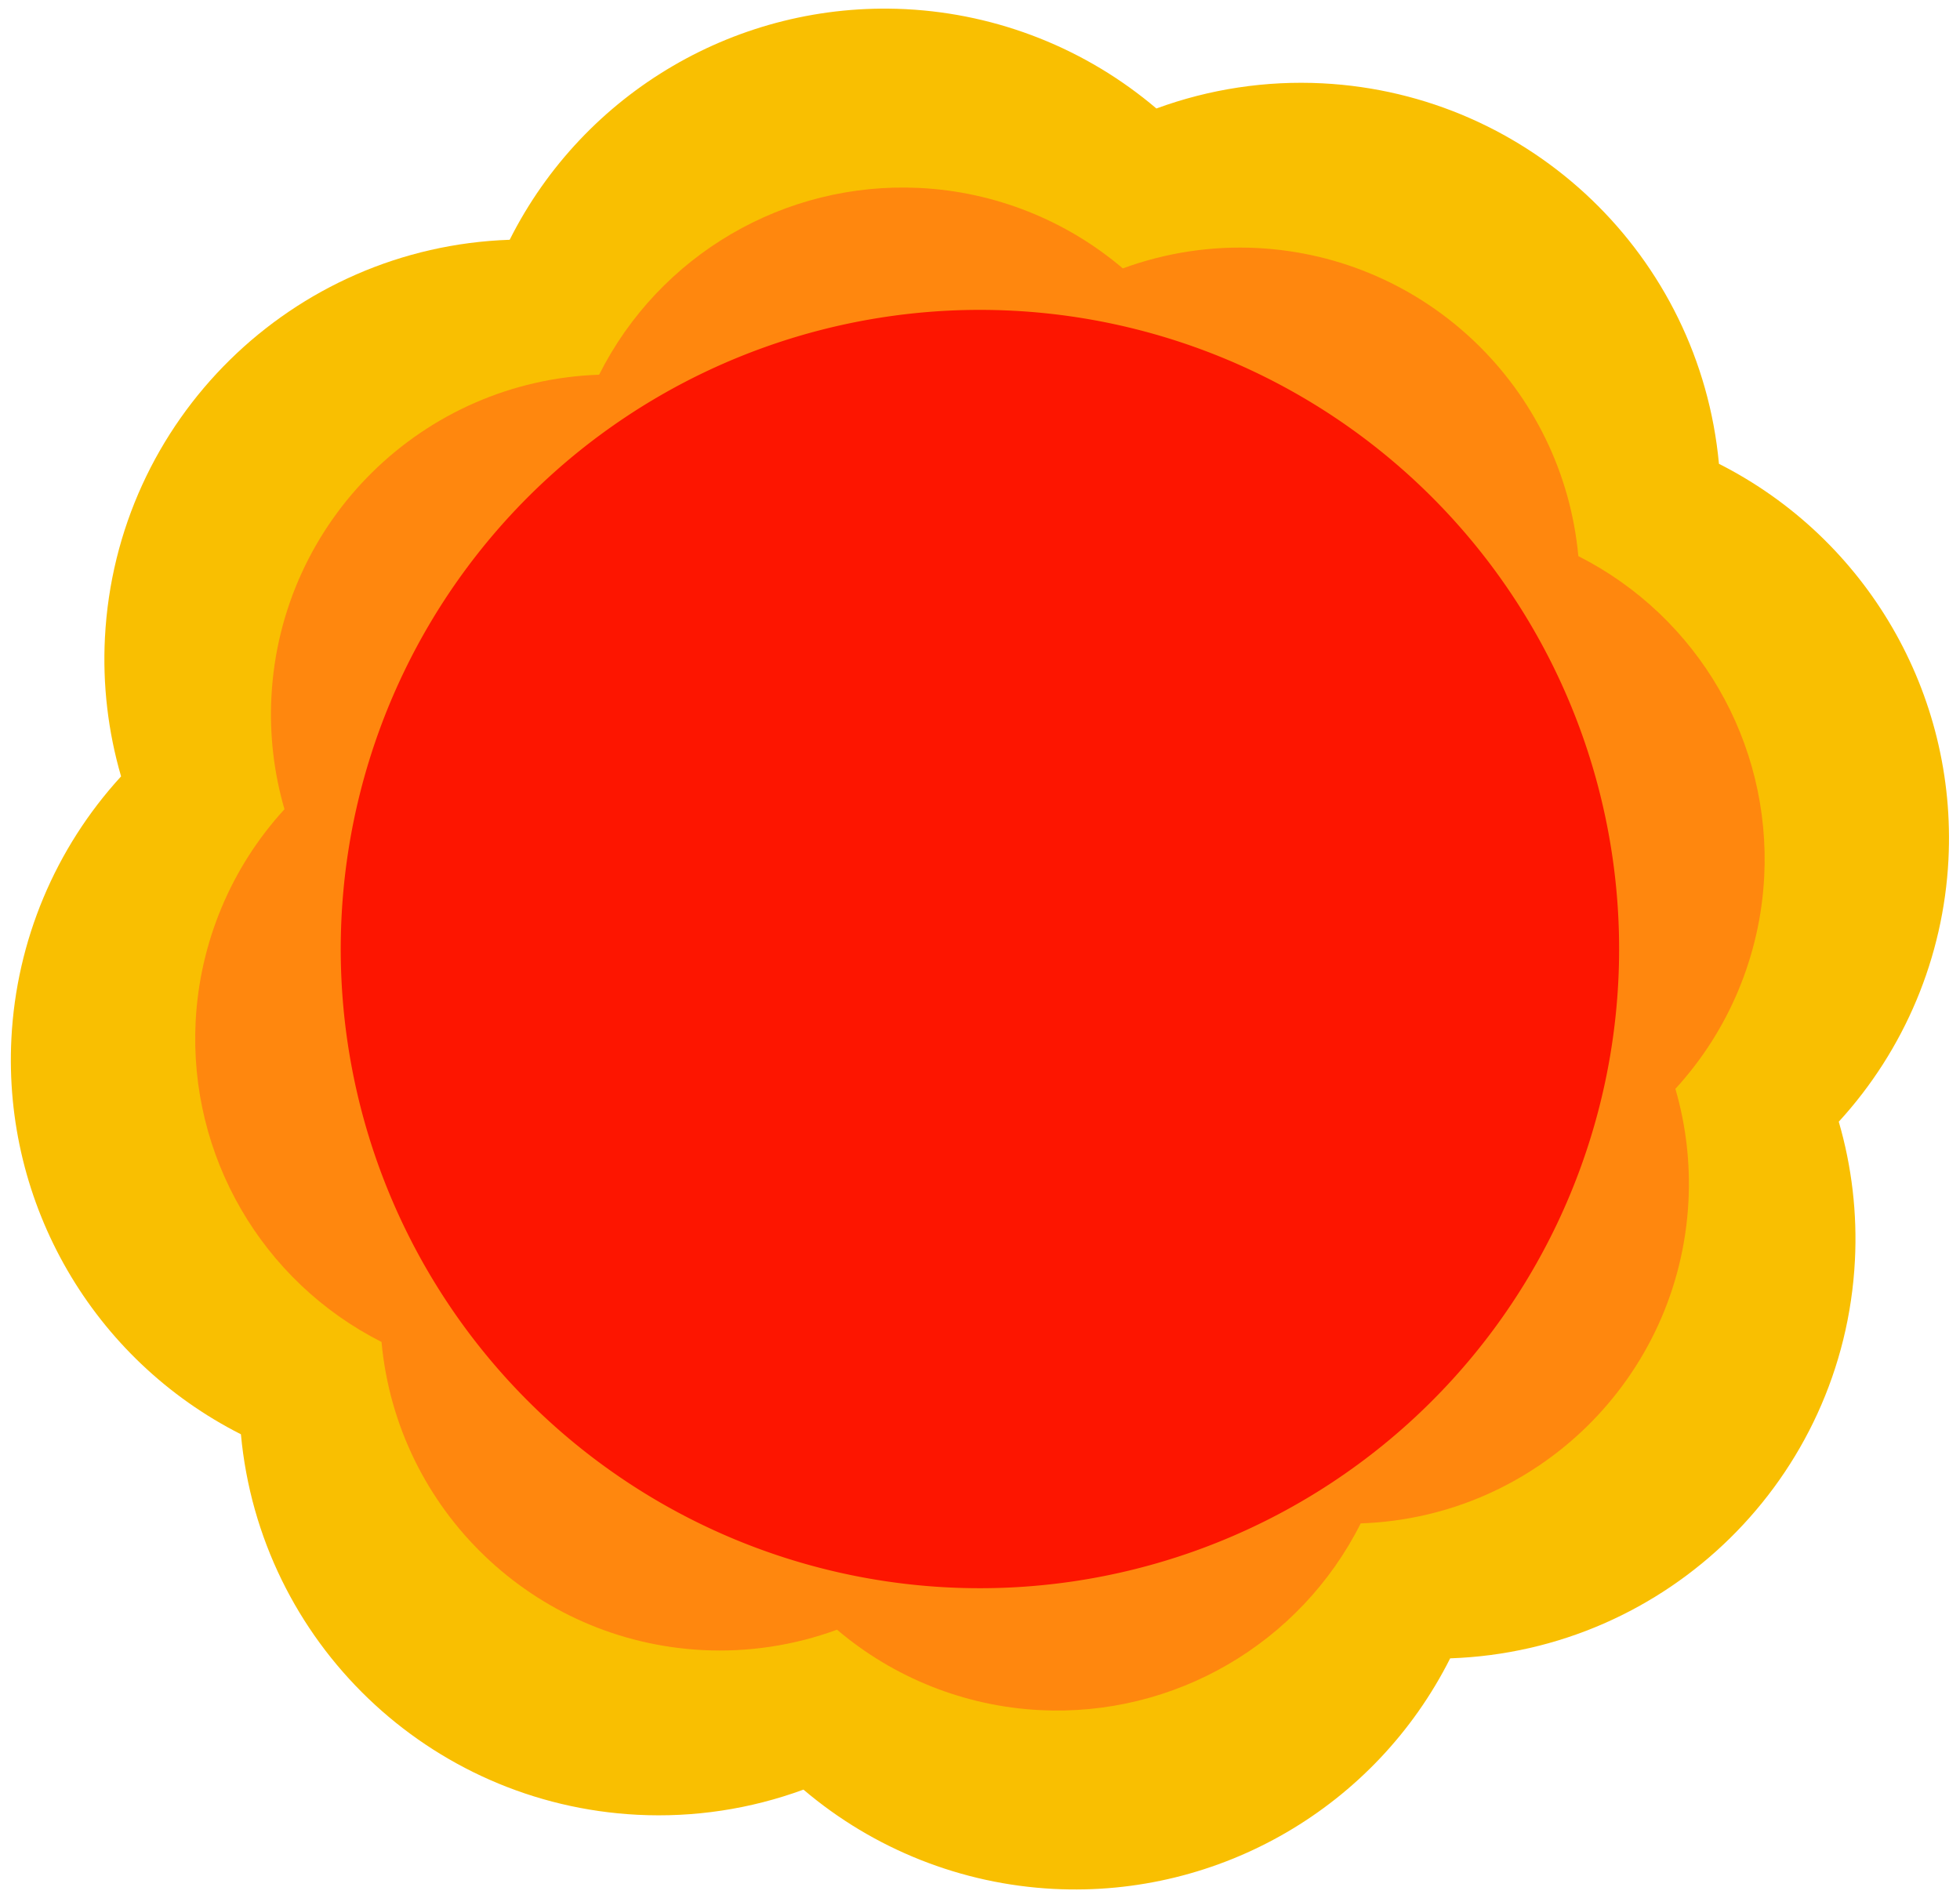<?xml version="1.0" encoding="UTF-8" standalone="no"?>
<svg
   xmlns:dc="http://purl.org/dc/elements/1.1/"
   xmlns:cc="http://creativecommons.org/ns#"
   xmlns:rdf="http://www.w3.org/1999/02/22-rdf-syntax-ns#"
   xmlns:svg="http://www.w3.org/2000/svg"
   xmlns="http://www.w3.org/2000/svg"
   xmlns:sodipodi="http://sodipodi.sourceforge.net/DTD/sodipodi-0.dtd"
   xmlns:inkscape="http://www.inkscape.org/namespaces/inkscape"
   width="149.567mm"
   height="144.851mm"
   viewBox="0 0 149.567 144.851"
   version="1.1"
   id="svg1271"
   inkscape:version="1.0 (4035a4fb49, 2020-05-01)"
   sodipodi:docname="badge.svg">
  <defs
     id="defs1265" />
  <sodipodi:namedview
     id="base"
     pagecolor="#ffffff"
     bordercolor="#666666"
     borderopacity="1.0"
     inkscape:pageopacity="0.0"
     inkscape:pageshadow="2"
     inkscape:zoom="0.7"
     inkscape:cx="300.62366"
     inkscape:cy="322.18855"
     inkscape:document-units="mm"
     inkscape:current-layer="g1251"
     inkscape:document-rotation="0"
     showgrid="false"
     inkscape:window-width="1920"
     inkscape:window-height="1017"
     inkscape:window-x="1912"
     inkscape:window-y="-8"
     inkscape:window-maximized="1" />
  <g
     inkscape:label="Layer 1"
     inkscape:groupmode="layer"
     id="layer1"
     transform="translate(216.146,73.938)">
    <g
       transform="rotate(12.94,306.237,-913.662)"
       id="g1251">
      <path
         id="path1029"
         style="opacity:1;fill:#f9bf01;fill-opacity:1;stroke:none;stroke-width:2.646;stroke-linecap:square;paint-order:stroke fill markers"
         d="M 52.584,6.935 C 40.133,9.182 30.172,18.548 27.163,30.838 11.096,35.115 0.974,50.975 3.861,67.349 4.482,70.872 5.689,74.265 7.432,77.389 3.76,83.864 2.459,91.416 3.752,98.747 c 2.199,12.473 11.542,22.478 23.835,25.525 4.979,15.12 20.306,24.289 35.983,21.525 4.253,-0.75 8.31,-2.352 11.927,-4.71 6.244,3.238 13.38,4.331 20.306,3.109 12.505,-2.205 22.527,-11.59 25.547,-23.924 16.067,-4.277 26.19,-20.138 23.302,-36.512 -0.621,-3.523 -1.828,-6.916 -3.571,-10.04 3.671,-6.475 4.973,-14.027 3.68,-21.358 C 142.563,39.89 133.22,29.885 120.927,26.837 115.948,11.718 100.621,2.549 84.944,5.313 80.692,6.063 76.635,7.665 73.017,10.023 66.773,6.785 59.637,5.692 52.71,6.913 c -0.042,0.007 -0.084,0.015 -0.126,0.022 z"
         sodipodi:nodetypes="cccccccccccccccccc" />
      <path
         sodipodi:nodetypes="cccccccccccccccccc"
         d="M 56.707,19.99 C 46.625,21.809 38.559,29.394 36.122,39.345 23.112,42.808 14.916,55.651 17.254,68.91 c 0.503,2.852 1.48,5.6 2.891,8.129 -2.973,5.243 -4.027,11.359 -2.98,17.295 1.781,10.1 9.346,18.201 19.301,20.669 4.031,12.243 16.443,19.668 29.137,17.43 3.444,-0.607 6.729,-1.905 9.658,-3.814 5.056,2.622 10.834,3.507 16.443,2.518 10.126,-1.786 18.241,-9.385 20.687,-19.373 13.01,-3.463 21.207,-16.307 18.869,-29.566 -0.503,-2.852 -1.48,-5.6 -2.891,-8.13 2.973,-5.243 4.027,-11.358 2.98,-17.294 -1.781,-10.1 -9.346,-18.201 -19.301,-20.669 -4.032,-12.243 -16.443,-19.667 -29.137,-17.429 -3.443,0.607 -6.729,1.905 -9.658,3.814 -5.056,-2.622 -10.835,-3.507 -16.444,-2.518 -0.034,0.006 -0.068,0.012 -0.102,0.018 z"
         style="opacity:1;fill:#ff870e;fill-opacity:1;stroke:none;stroke-width:2.142;stroke-linecap:square;paint-order:stroke fill markers"
         id="path1029-8" />
      <path
         d="M 122.292,67.084 A 48.777,48.777 0 0 1 82.727,123.59 48.777,48.777 0 0 1 26.221,84.024 48.777,48.777 0 0 1 65.787,27.519 48.777,48.777 0 0 1 122.292,67.084"
         style="fill:#fd1500;fill-opacity:1;stroke:none;stroke-width:2.646;stroke-linecap:square;paint-order:stroke fill markers"
         id="path861" />
    </g>
  </g>
</svg>
